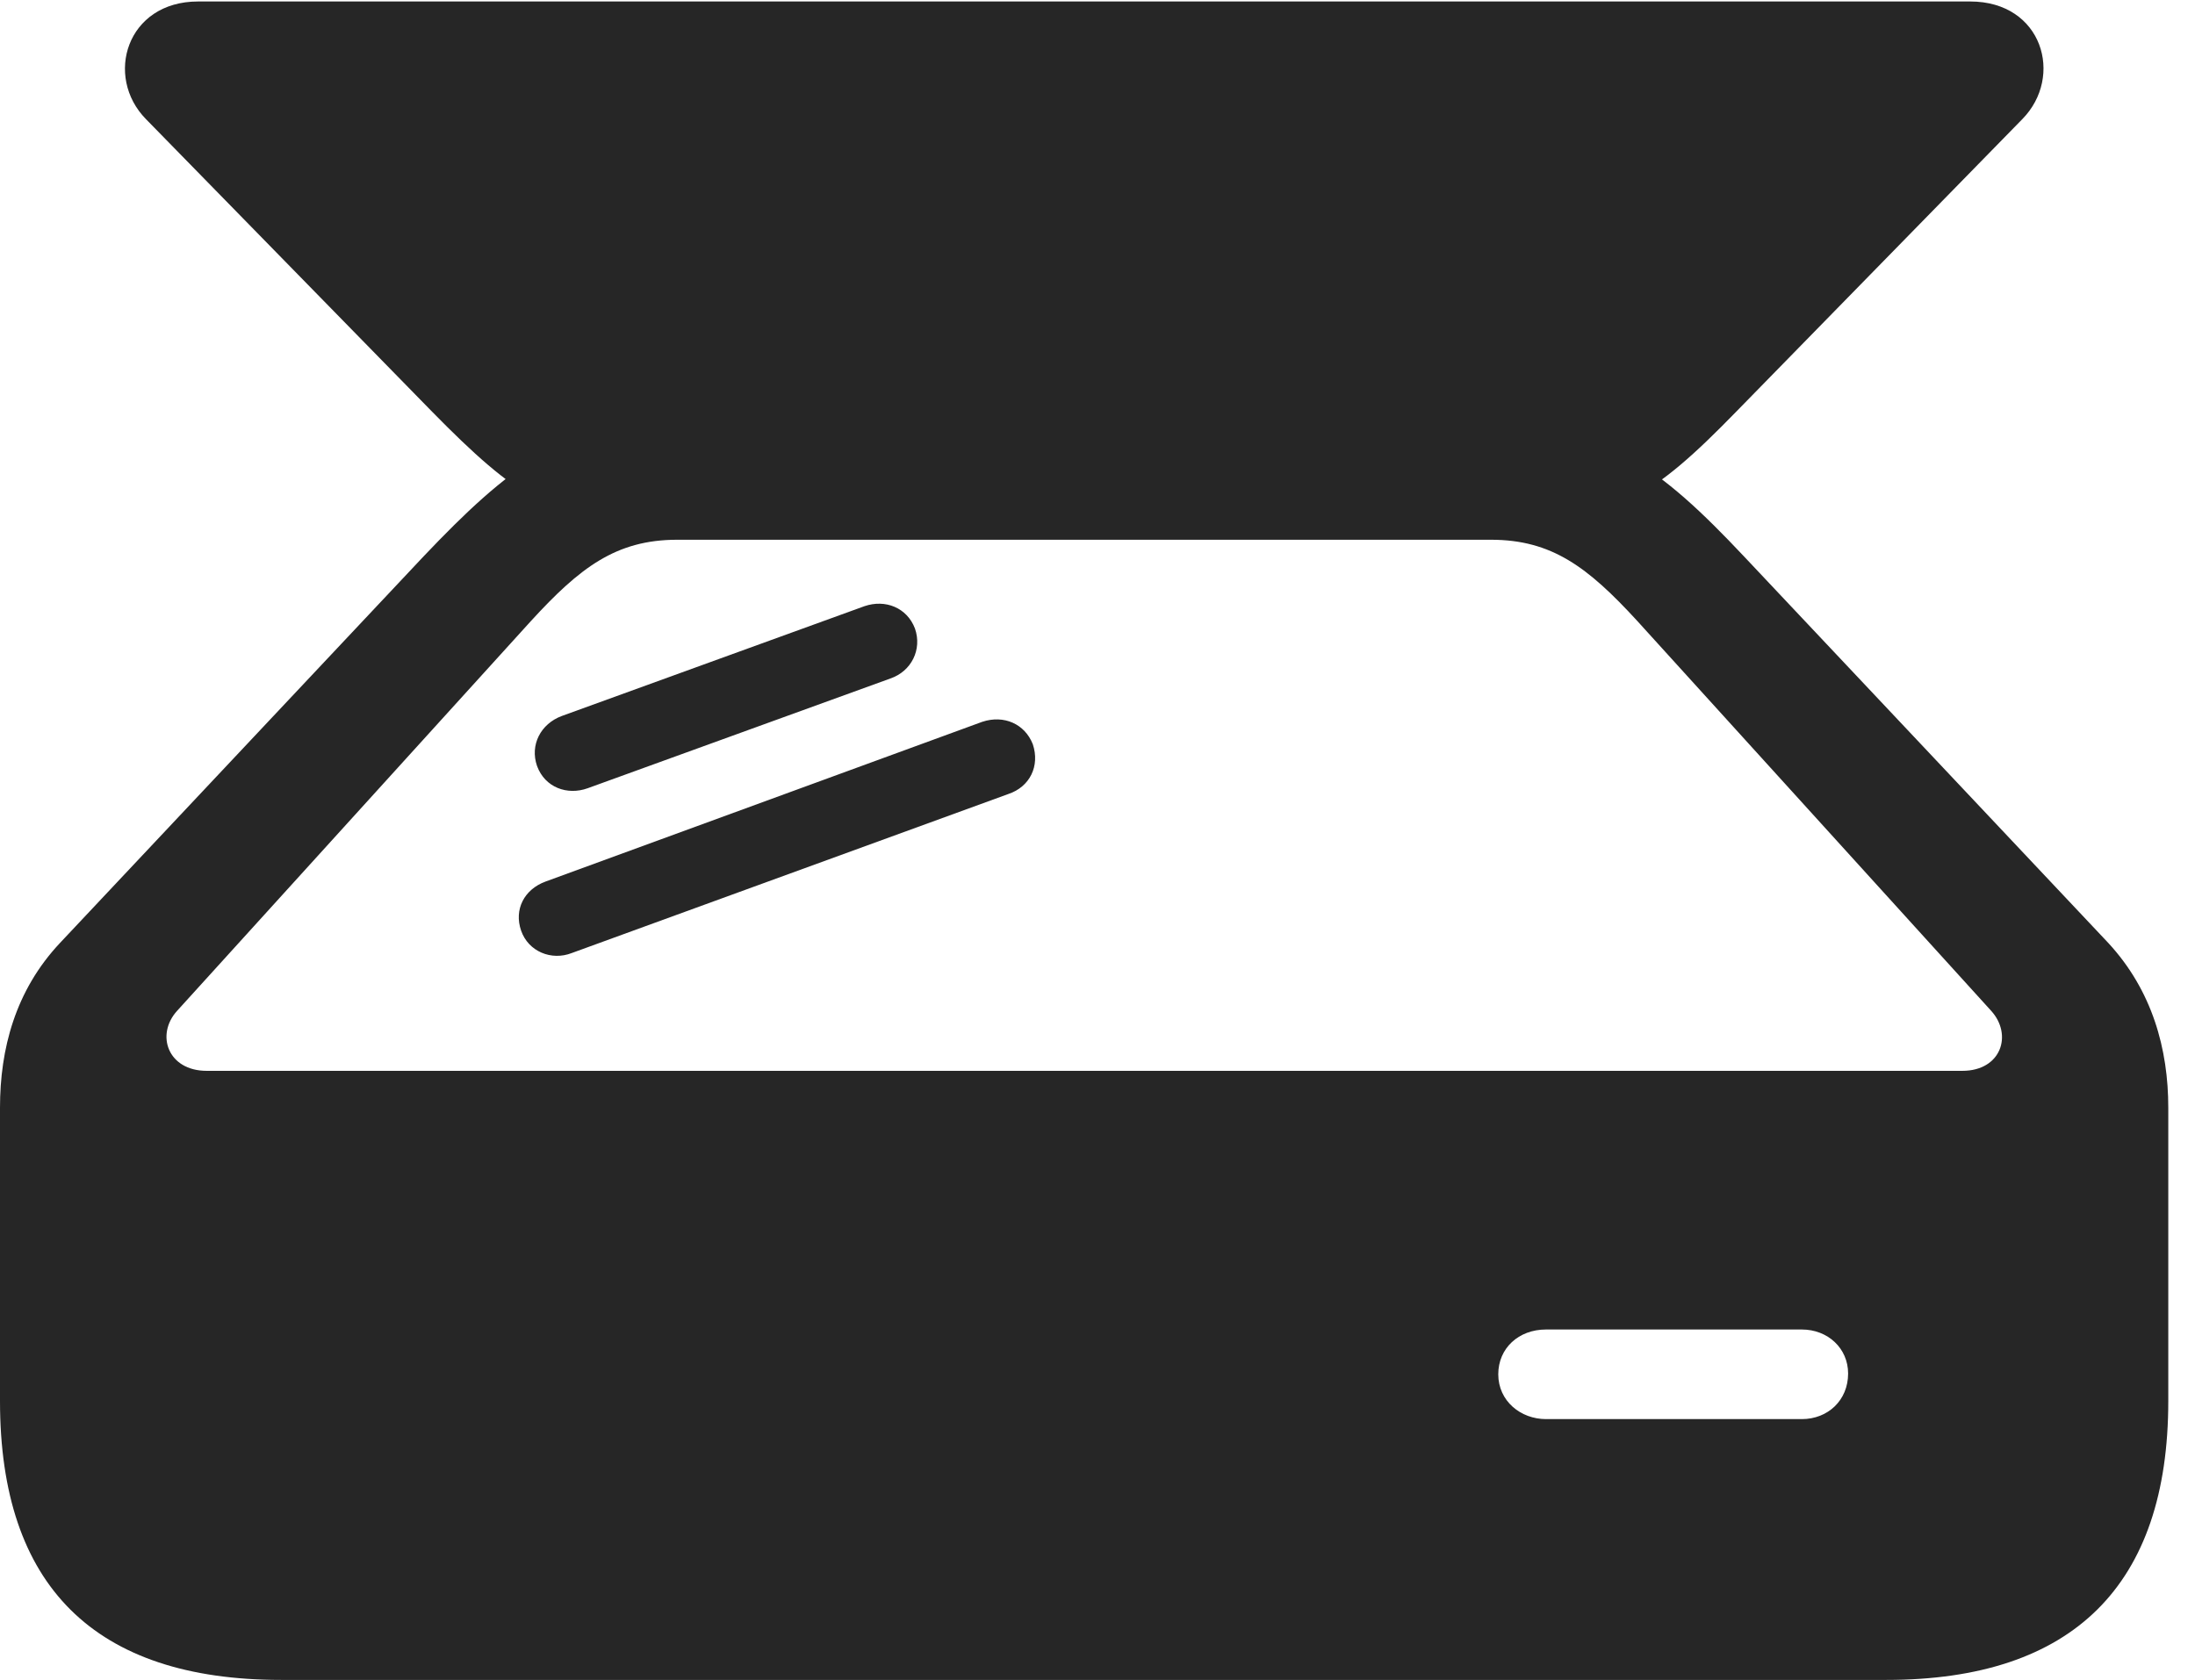 <?xml version="1.0" encoding="UTF-8"?>
<!--Generator: Apple Native CoreSVG 326-->
<!DOCTYPE svg
PUBLIC "-//W3C//DTD SVG 1.1//EN"
       "http://www.w3.org/Graphics/SVG/1.1/DTD/svg11.dtd">
<svg version="1.1" xmlns="http://www.w3.org/2000/svg" xmlns:xlink="http://www.w3.org/1999/xlink" viewBox="0 0 29.658 22.705">
 <g>
  <rect height="22.705" opacity="0" width="29.658" x="0" y="0"/>
  <path d="M0 18.936C0 21.436 1.279 22.705 3.799 22.705L25.488 22.705C28.008 22.705 29.297 21.426 29.297 18.936L29.297 14.971C29.297 14.18 29.082 13.389 28.486 12.744L23.564 7.52C22.441 6.328 21.641 5.693 19.961 5.693L9.053 5.693C7.656 5.693 6.855 6.328 5.723 7.52L0.811 12.744C0.205 13.389 0 14.18 0 14.971ZM2.393 13.662L7.178 8.389C7.832 7.676 8.32 7.295 9.15 7.295L20.146 7.295C20.967 7.295 21.455 7.666 22.119 8.389L26.904 13.662C27.197 13.984 27.041 14.473 26.514 14.473L2.793 14.473C2.266 14.473 2.1 13.984 2.393 13.662ZM1.973 1.611L5.84 5.566C6.963 6.709 7.529 7.1 8.887 7.1L20.225 7.1C21.768 7.1 22.344 6.709 23.457 5.566L27.324 1.611C27.891 1.035 27.598 0.02 26.621 0.02L2.676 0.02C1.709 0.02 1.406 1.035 1.973 1.611ZM7.041 12.578C7.139 12.861 7.451 12.988 7.725 12.881L13.623 10.732C13.916 10.635 14.053 10.352 13.955 10.059C13.848 9.785 13.565 9.658 13.271 9.756L7.373 11.914C7.08 12.021 6.943 12.295 7.041 12.578ZM7.256 10.352C7.363 10.645 7.666 10.752 7.939 10.654L12.031 9.17C12.315 9.072 12.461 8.779 12.363 8.496C12.256 8.213 11.963 8.096 11.68 8.193L7.588 9.678C7.305 9.785 7.158 10.068 7.256 10.352ZM20.244 18.574C20.244 18.223 20.518 17.969 20.889 17.969L24.346 17.969C24.697 17.969 24.971 18.223 24.971 18.564C24.971 18.926 24.697 19.18 24.346 19.18L20.889 19.18C20.547 19.18 20.244 18.936 20.244 18.574Z" fill="black" fill-opacity="0.85"/>
 </g>
</svg>
